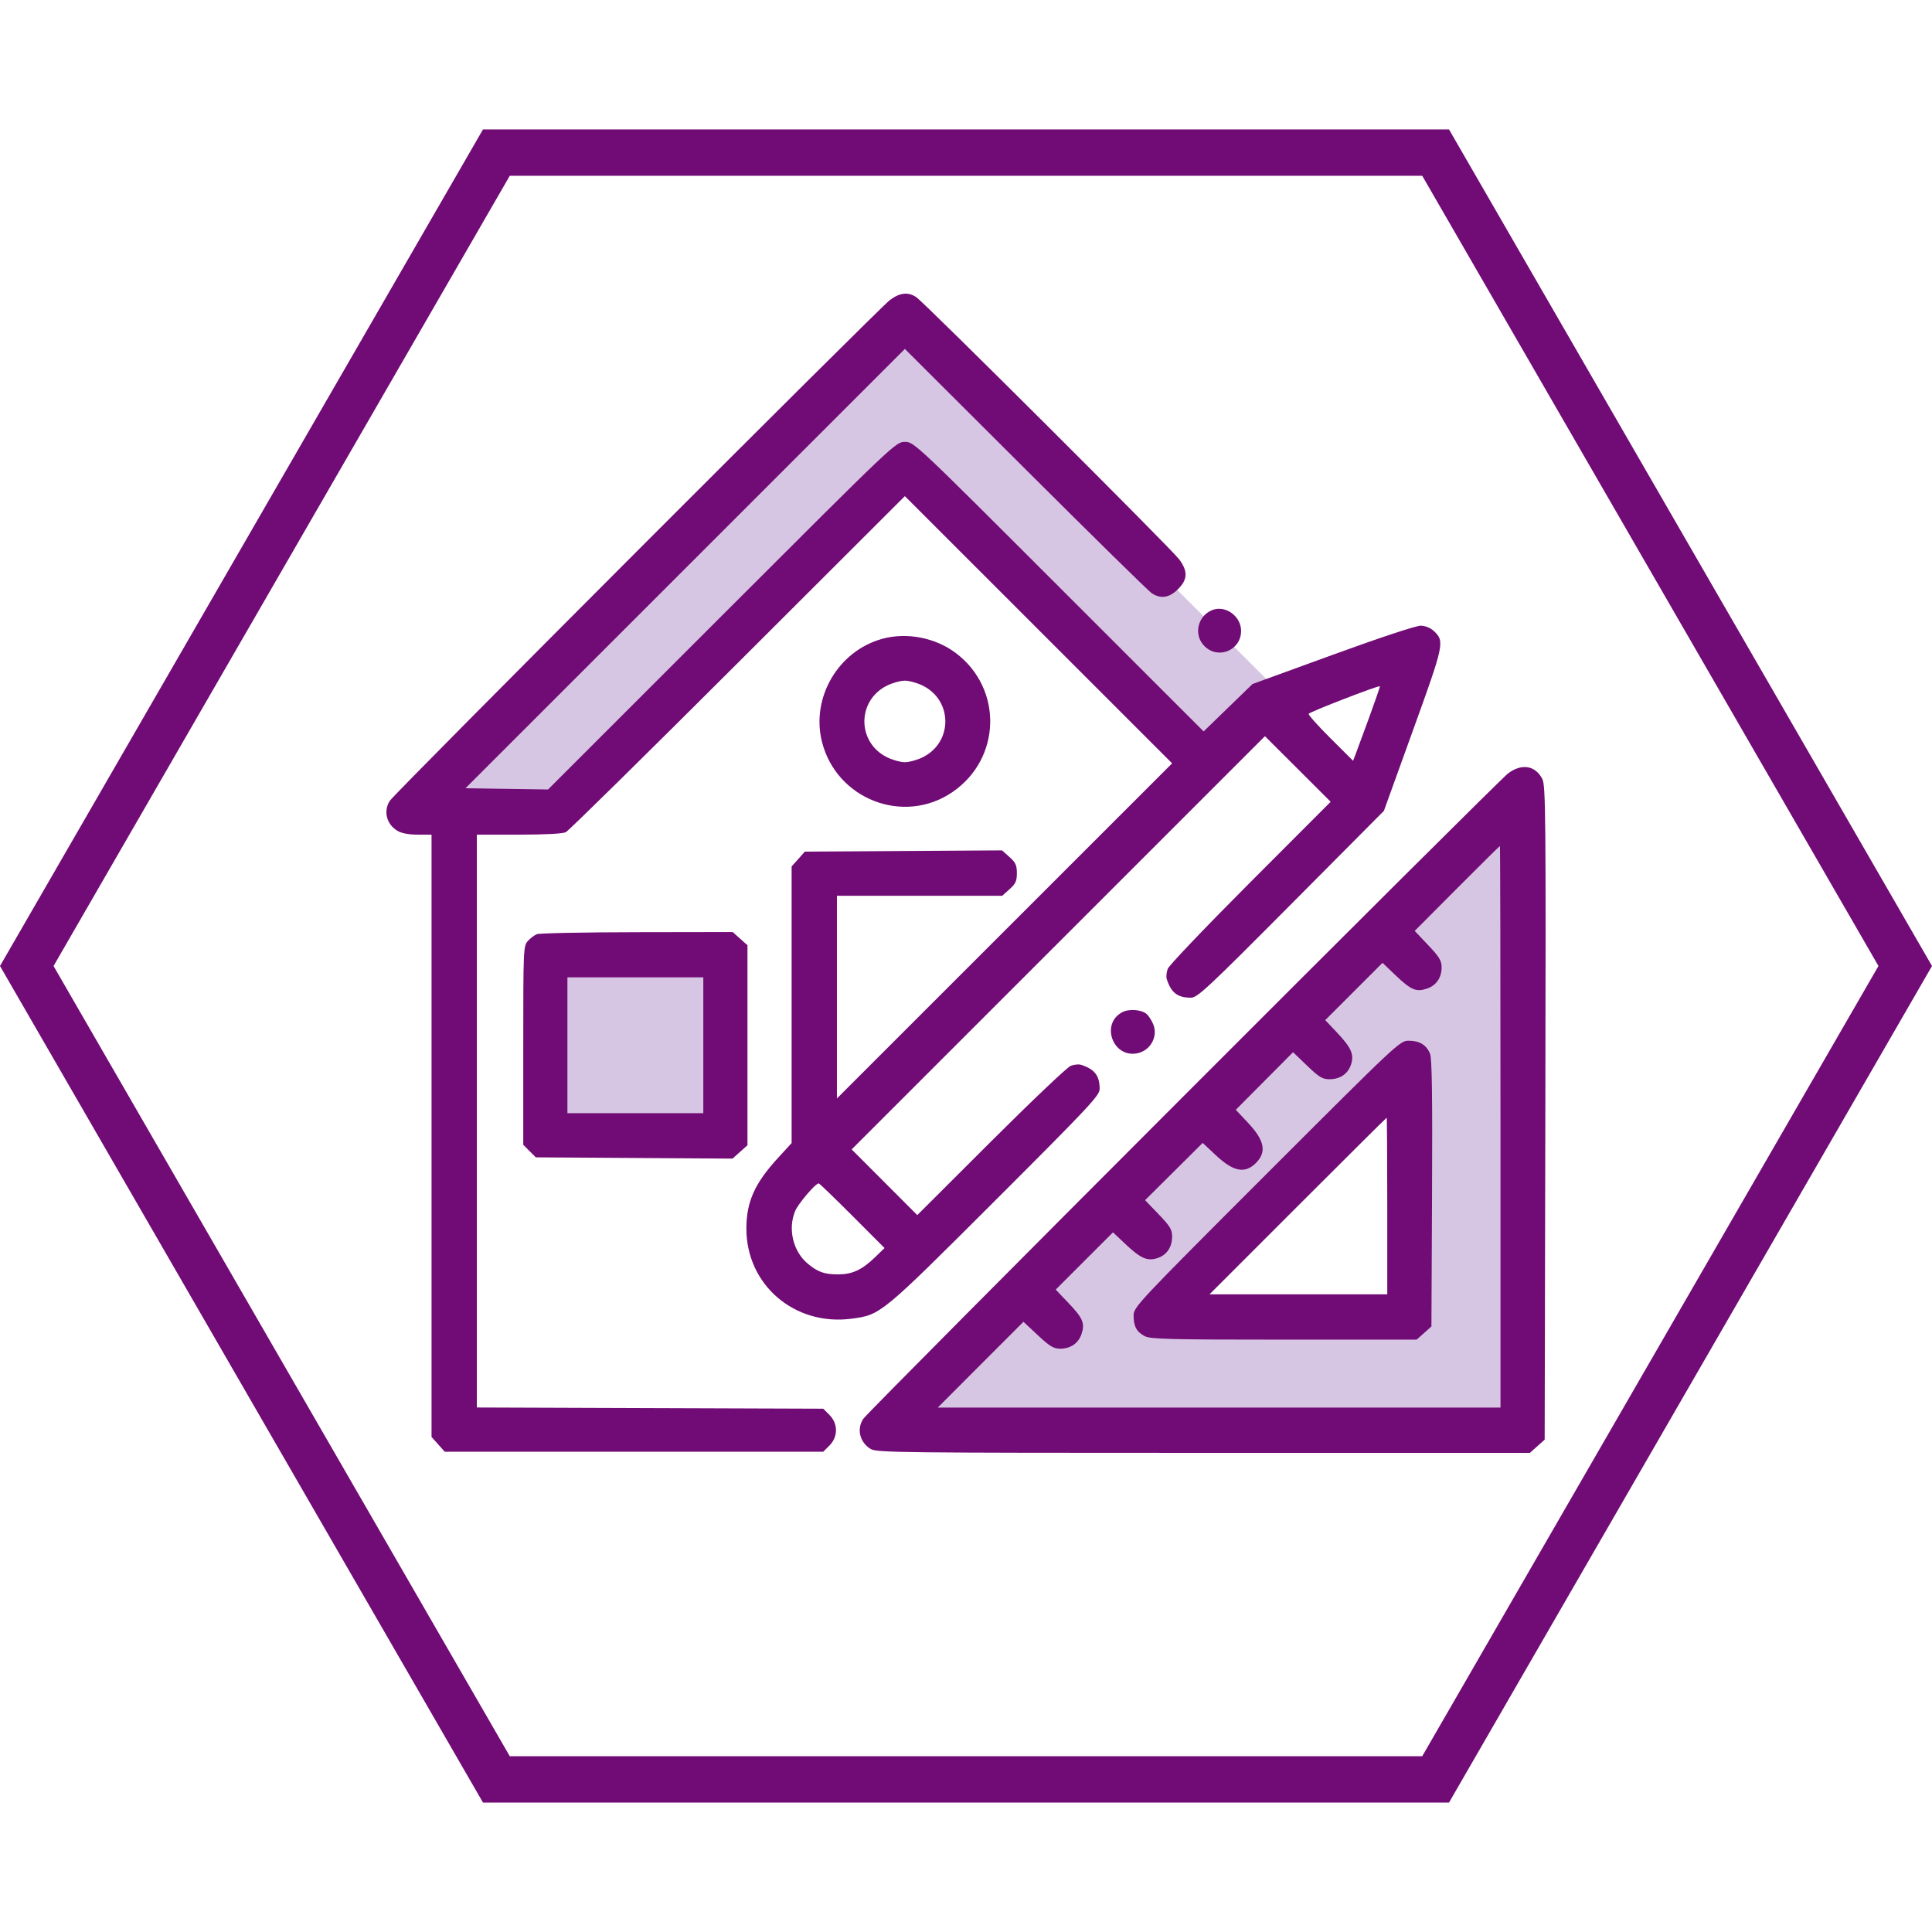 <svg xmlns="http://www.w3.org/2000/svg" width="125" height="125" viewBox="0 0 125 125" fill="none"><g clip-path="url(#clip0_723_1322)"><path fill-rule="evenodd" clip-rule="evenodd" d="M57.5 92.5L98 52V92.5H57.5ZM76 85H91V69.5L76 85Z" fill="#D7C6E3"></path><path d="M58.5 20.5L83 45L77.5 49L58.5 30.5L35.5 53H26.5L58.5 20.5Z" fill="#D7C6E3"></path><rect x="35" y="62" width="12" height="11" fill="#D7C6E3"></rect><path d="M92.884 9.873L123.268 62.5L92.884 115.127L32.116 115.127L1.732 62.5L32.116 9.873L92.884 9.873Z" stroke="#710B75" stroke-width="3"></path><path fill-rule="evenodd" clip-rule="evenodd" d="M57.578 19.411C56.894 19.919 25.573 51.279 25.229 51.801C24.787 52.47 25.004 53.335 25.721 53.758C25.984 53.914 26.457 54.002 27.027 54.002H27.92V73.486V92.97L28.348 93.448L28.775 93.927H41.019H53.263L53.666 93.524C54.228 92.962 54.228 92.108 53.666 91.546L53.263 91.143L42.057 91.104L30.851 91.064V72.533V54.002H33.571C35.264 54.002 36.412 53.941 36.612 53.84C36.788 53.752 41.795 48.823 47.738 42.889L58.545 32.099L67.19 40.743L75.836 49.388L64.992 60.229L54.149 71.07V64.514V57.958H59.495H64.841L65.316 57.533C65.71 57.182 65.791 57.003 65.791 56.493C65.791 55.982 65.71 55.804 65.311 55.448L64.831 55.019L58.452 55.06L52.073 55.101L51.646 55.58L51.218 56.058V65.007V73.956L50.324 74.931C48.824 76.567 48.291 77.763 48.291 79.495C48.291 83.133 51.41 85.804 55.092 85.32C56.979 85.072 56.993 85.061 64.37 77.693C70.486 71.583 71.147 70.878 71.147 70.455C71.147 69.591 70.825 69.175 69.936 68.891C69.795 68.845 69.498 68.875 69.277 68.957C69.056 69.04 66.732 71.247 64.112 73.862L59.348 78.617L57.226 76.492L55.103 74.366L68.472 60.998L81.841 47.631L83.968 49.753L86.094 51.875L80.898 57.078C78.041 59.939 75.635 62.461 75.553 62.682C75.471 62.903 75.441 63.199 75.487 63.341C75.771 64.229 76.187 64.551 77.051 64.551C77.474 64.551 78.11 63.958 83.528 58.508L89.537 52.464L91.421 47.248C93.447 41.643 93.478 41.491 92.764 40.821C92.56 40.628 92.217 40.489 91.929 40.481C91.641 40.473 89.313 41.242 86.239 42.362L81.037 44.256L79.456 45.789L77.874 47.322L68.505 37.956C59.204 28.656 59.133 28.589 58.545 28.589C57.956 28.589 57.892 28.65 46.706 39.834L35.459 51.079L32.788 51.039L30.117 50.999L44.331 36.788L58.545 22.576L66.347 30.358C70.639 34.638 74.313 38.247 74.513 38.379C75.098 38.766 75.655 38.682 76.216 38.12C76.846 37.491 76.866 36.961 76.29 36.186C75.784 35.506 59.805 19.571 59.282 19.225C58.75 18.874 58.222 18.932 57.578 19.411ZM78.4 39.484C77.466 39.884 77.219 41.094 77.927 41.802C78.817 42.692 80.298 42.076 80.298 40.816C80.298 39.851 79.254 39.118 78.4 39.484ZM57.08 41.332C54.229 42.118 52.461 45.142 53.182 47.998C54.122 51.72 58.472 53.399 61.617 51.252C64.787 49.088 64.9 44.56 61.842 42.252C60.521 41.254 58.663 40.895 57.08 41.332ZM59.721 44.369C61.644 45.34 61.644 48.013 59.721 48.984C59.362 49.166 58.833 49.314 58.545 49.314C58.257 49.314 57.727 49.166 57.368 48.984C55.445 48.013 55.445 45.34 57.368 44.369C57.727 44.188 58.257 44.039 58.545 44.039C58.833 44.039 59.362 44.188 59.721 44.369ZM88.594 46.394C88.199 47.476 87.801 48.555 87.71 48.792L87.544 49.222L86.085 47.768C85.282 46.969 84.645 46.256 84.669 46.184C84.708 46.069 89.19 44.334 89.278 44.4C89.297 44.414 88.989 45.312 88.594 46.394ZM97.581 50.032C96.896 50.541 56.197 91.278 55.854 91.798C55.411 92.468 55.629 93.333 56.346 93.756C56.726 93.981 58.436 94 77.871 94H98.983L99.461 93.573L99.94 93.145L99.983 71.999C100.023 52.63 100.006 50.814 99.786 50.393C99.331 49.524 98.456 49.381 97.581 50.032ZM97.082 72.902V91.07H78.877H60.672L63.445 88.294L66.218 85.519L67.149 86.39C67.919 87.11 68.169 87.26 68.593 87.26C69.271 87.26 69.775 86.91 69.978 86.299C70.204 85.612 70.062 85.28 69.119 84.291L68.305 83.437L70.158 81.584L72.011 79.732L72.816 80.493C73.799 81.422 74.237 81.613 74.892 81.397C75.491 81.199 75.835 80.69 75.835 80.001C75.835 79.552 75.701 79.33 74.961 78.56L74.087 77.65L75.951 75.798L77.814 73.946L78.661 74.741C79.799 75.809 80.549 75.955 81.257 75.246C81.966 74.538 81.82 73.789 80.752 72.651L79.956 71.803L81.808 69.941L83.66 68.078L84.571 68.952C85.341 69.691 85.563 69.826 86.012 69.826C86.701 69.826 87.211 69.481 87.408 68.882C87.624 68.227 87.434 67.789 86.504 66.806L85.743 66.001L87.596 64.148L89.449 62.296L90.303 63.11C91.292 64.053 91.624 64.195 92.31 63.968C92.923 63.766 93.272 63.262 93.272 62.582C93.272 62.155 93.125 61.912 92.402 61.149L91.531 60.229L94.268 57.482C95.774 55.971 97.023 54.735 97.044 54.735C97.065 54.735 97.082 62.91 97.082 72.902ZM34.734 60.441C34.573 60.507 34.309 60.707 34.148 60.886C33.864 61.202 33.855 61.418 33.855 67.64V74.068L34.261 74.474L34.667 74.88L41.03 74.921L47.394 74.962L47.877 74.53L48.361 74.098V67.628V61.157L47.883 60.73L47.404 60.302L41.215 60.312C37.812 60.317 34.895 60.375 34.734 60.441ZM45.504 67.628V72.023H41.108H36.712V67.628V63.233H41.108H45.504V67.628ZM72.579 65.505C71.205 66.275 72.008 68.442 73.559 68.151C74.43 67.988 74.945 67.064 74.612 66.266C74.504 66.008 74.312 65.711 74.186 65.606C73.824 65.306 73.023 65.256 72.579 65.505ZM81.954 75.944C73.588 84.309 73.344 84.569 73.344 85.11C73.344 85.821 73.537 86.175 74.074 86.453C74.442 86.643 75.716 86.674 83.079 86.674H91.656L92.135 86.247L92.613 85.82L92.653 77.202C92.683 70.91 92.647 68.474 92.523 68.174C92.288 67.605 91.846 67.335 91.153 67.335C90.57 67.335 90.48 67.42 81.954 75.944ZM89.756 78.03V83.744H84.005H78.255L83.968 78.03C87.11 74.888 89.698 72.316 89.718 72.316C89.739 72.316 89.756 74.888 89.756 78.03ZM55.142 78.657L57.23 80.749L56.606 81.352C55.768 82.159 55.145 82.449 54.243 82.453C53.345 82.456 52.907 82.301 52.252 81.75C51.308 80.957 50.965 79.51 51.445 78.355C51.646 77.871 52.761 76.565 52.972 76.565C53.017 76.565 53.993 77.506 55.142 78.657Z" fill="#710B75"></path></g><defs><clipPath id="clip0_723_1322"><rect width="125" height="125" fill="white"></rect></clipPath></defs></svg>